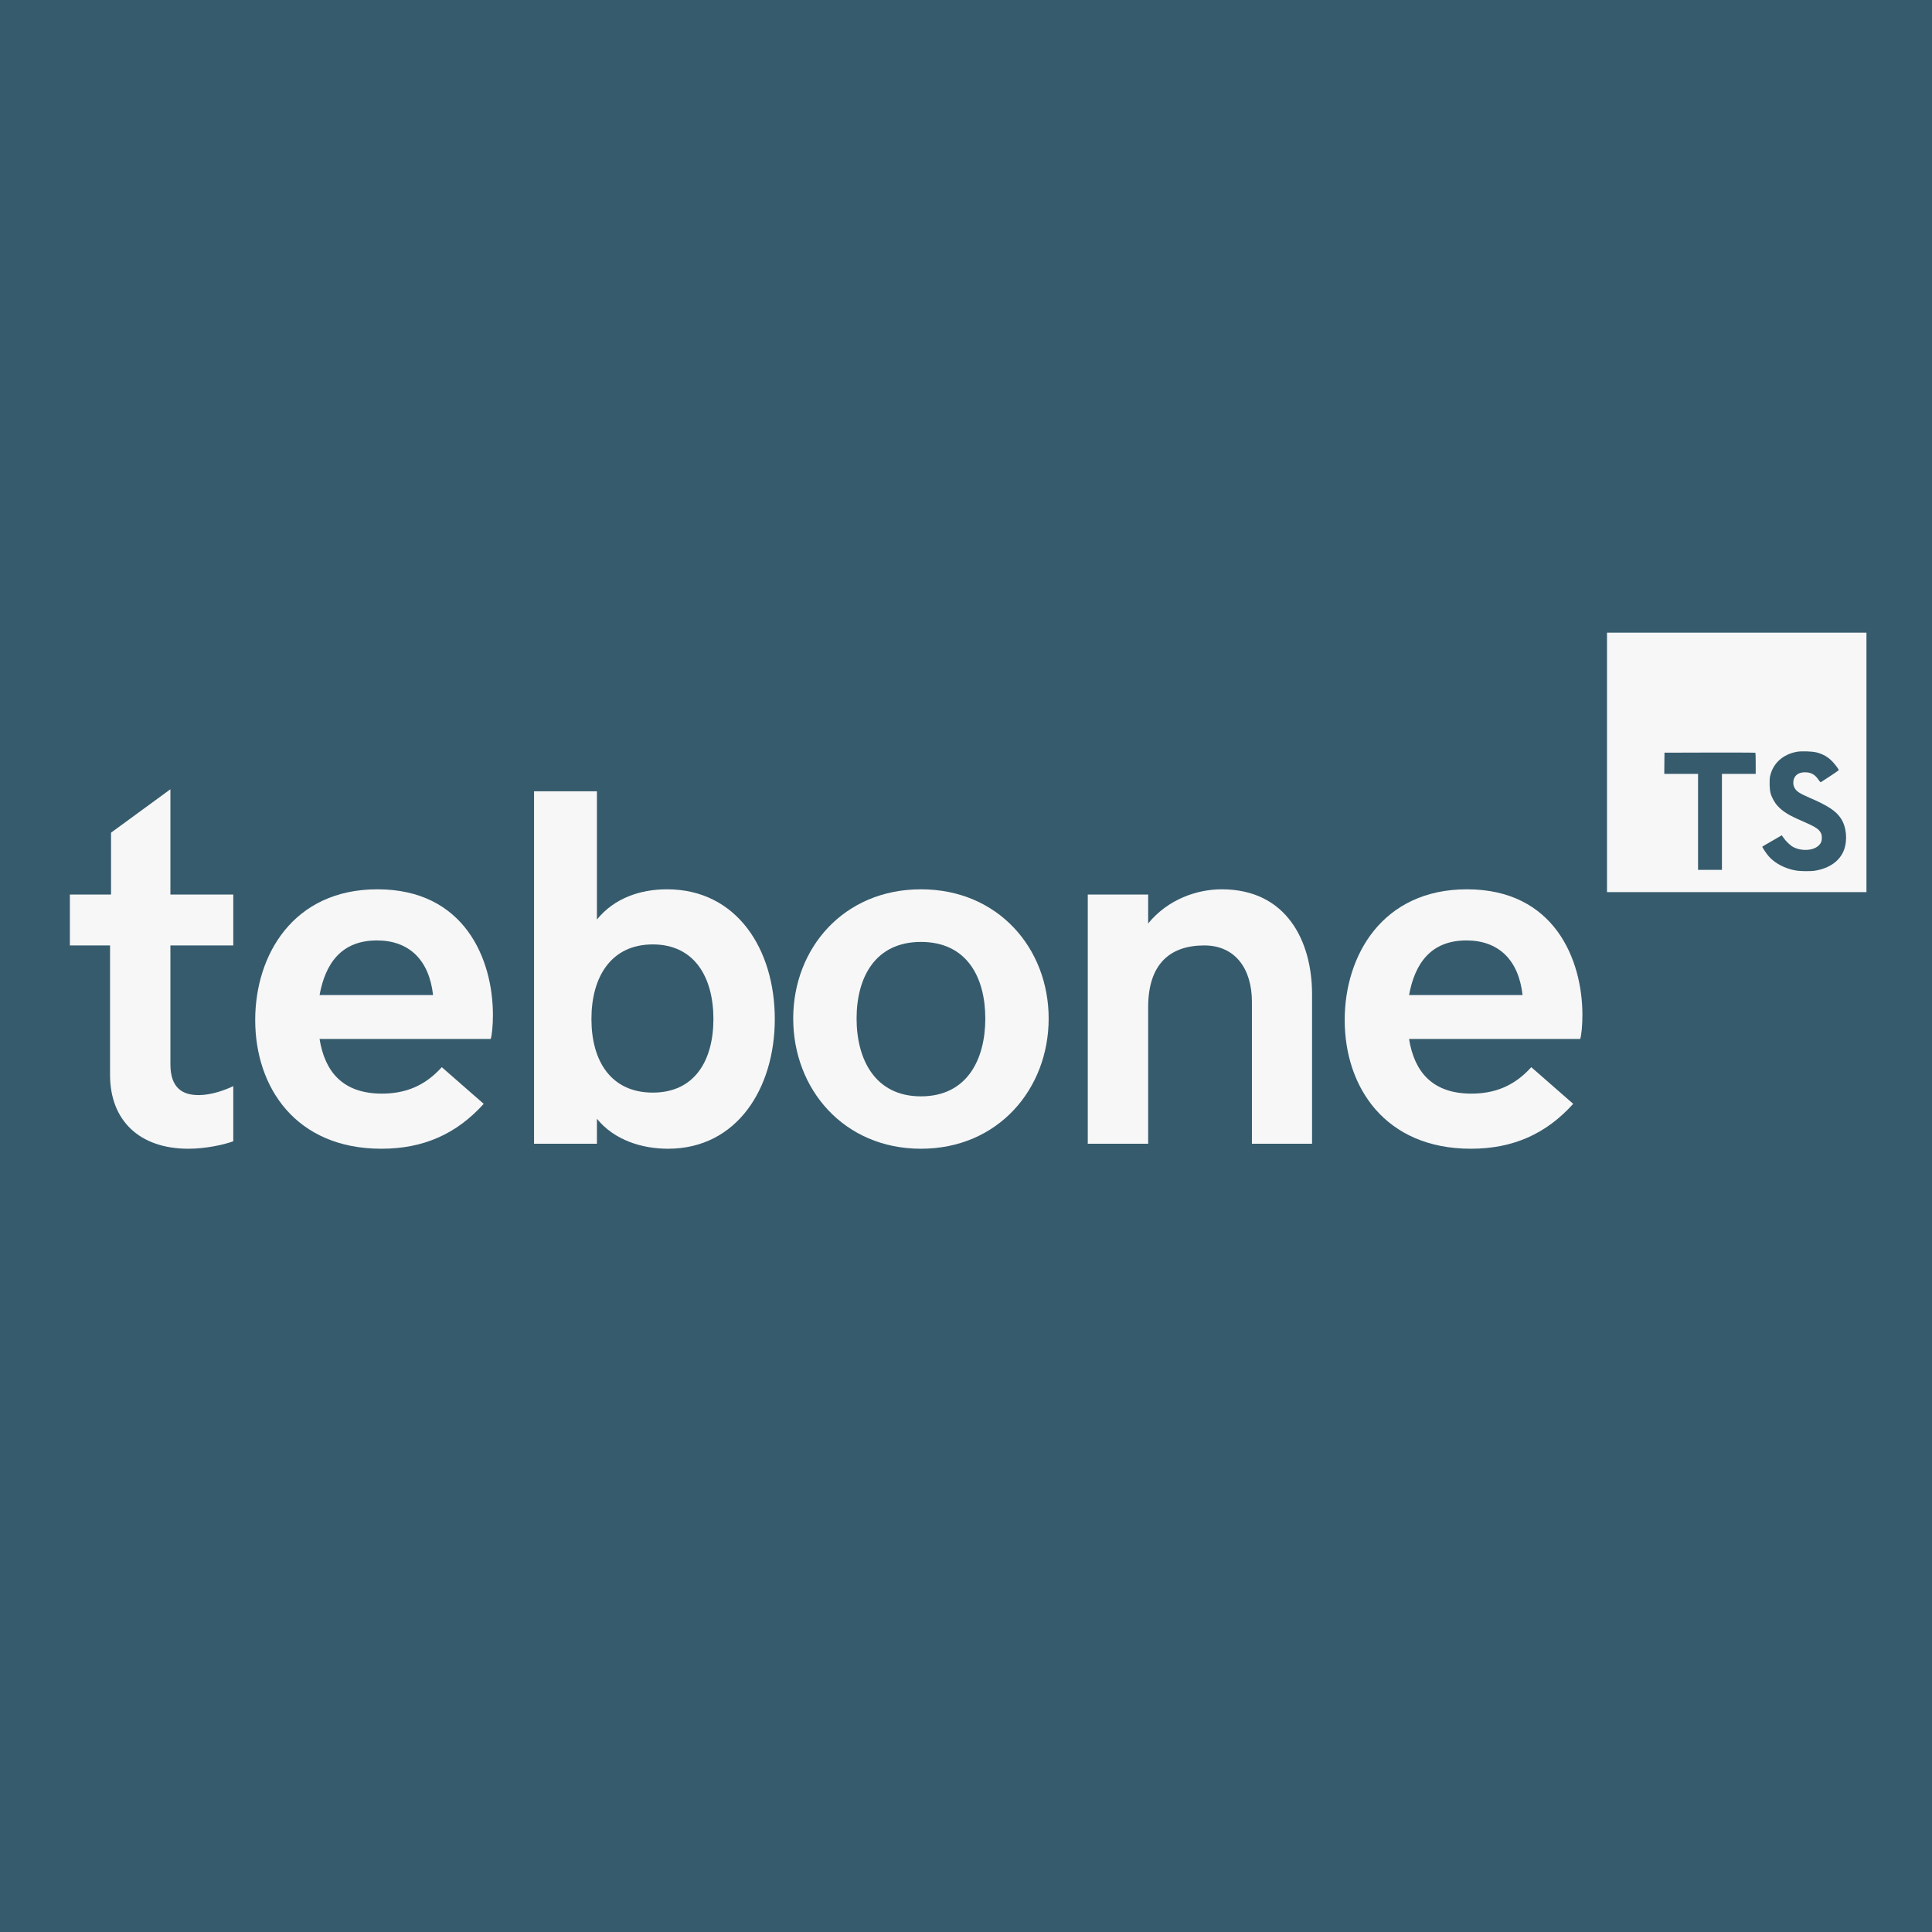 <?xml version="1.0" encoding="UTF-8"?>
<svg xmlns="http://www.w3.org/2000/svg" xmlns:xlink="http://www.w3.org/1999/xlink" width="375pt" height="375pt" viewBox="0 0 375 375" version="1.2">
<defs>
<g>
<symbol overflow="visible" id="glyph0-0">
<path style="stroke:none;" d="M 24.211 0.969 C 27.551 0.969 31.133 0.195 32.926 -0.484 L 32.926 -11.184 C 31.328 -10.41 28.664 -9.441 26.195 -9.441 C 23.098 -9.441 20.723 -10.797 20.723 -15.445 L 20.723 -38.492 L 32.926 -38.492 L 32.926 -48.371 L 20.723 -48.371 L 20.723 -68.805 L 9.199 -60.379 L 9.199 -48.371 L 1.211 -48.371 L 1.211 -38.492 L 9.008 -38.492 L 9.008 -13.363 C 9.008 -4.551 14.672 0.969 24.211 0.969 Z M 24.211 0.969 "/>
</symbol>
<symbol overflow="visible" id="glyph1-0">
<path style="stroke:none;" d="M 27.164 0.969 C 35.297 0.969 41.738 -1.887 47.016 -7.746 L 38.879 -14.863 C 35.492 -11.09 31.617 -9.73 27.262 -9.73 C 19.656 -9.73 16.172 -13.992 15.156 -20.336 L 48.371 -20.336 C 48.613 -21.016 48.805 -23 48.805 -24.984 C 48.805 -35.781 43.336 -49.387 26.387 -49.387 C 10.023 -49.387 2.664 -36.605 2.664 -24.016 C 2.664 -10.992 10.508 0.969 27.164 0.969 Z M 15.156 -28.859 C 16.27 -34.91 19.32 -39.461 26.293 -39.461 C 32.441 -39.461 36.41 -35.781 37.188 -28.859 Z M 15.156 -28.859 "/>
</symbol>
<symbol overflow="visible" id="glyph1-1">
<path style="stroke:none;" d="M 33.117 0.969 C 46.531 0.969 53.844 -10.797 53.844 -24.211 C 53.844 -37.672 46.531 -49.387 32.926 -49.387 C 27.742 -49.387 22.707 -47.691 19.32 -43.527 L 19.32 -68.414 L 7.117 -68.414 L 7.117 0 L 19.32 0 L 19.32 -4.844 C 22.707 -0.68 28.082 0.969 33.117 0.969 Z M 30.164 -9.926 C 22.031 -9.926 18.254 -16.074 18.254 -24.211 C 18.254 -32.344 22.031 -38.688 30.164 -38.688 C 38.301 -38.688 41.93 -32.246 41.93 -24.211 C 41.93 -16.172 38.301 -9.926 30.164 -9.926 Z M 30.164 -9.926 "/>
</symbol>
<symbol overflow="visible" id="glyph1-2">
<path style="stroke:none;" d="M 27.262 0.969 C 42.223 0.969 52.051 -10.605 52.051 -24.305 C 52.051 -37.961 42.223 -49.387 27.262 -49.387 C 12.297 -49.387 2.469 -37.961 2.469 -24.305 C 2.469 -10.605 12.297 0.969 27.262 0.969 Z M 27.262 -9.199 C 18.352 -9.199 14.77 -16.367 14.77 -24.305 C 14.77 -32.246 18.352 -39.172 27.262 -39.172 C 36.219 -39.172 39.754 -32.246 39.754 -24.305 C 39.754 -16.367 36.219 -9.199 27.262 -9.199 Z M 27.262 -9.199 "/>
</symbol>
<symbol overflow="visible" id="glyph1-3">
<path style="stroke:none;" d="M 7.02 0 L 18.738 0 L 18.738 -26.484 C 18.738 -34.91 23 -38.492 29.633 -38.492 C 35.684 -38.492 38.879 -33.895 38.879 -27.551 L 38.879 0 L 50.551 0 L 50.551 -29.051 C 50.551 -39.172 45.707 -49.387 33.023 -49.387 C 28.277 -49.387 22.613 -47.5 18.738 -42.754 L 18.738 -48.371 L 7.02 -48.371 Z M 7.02 0 "/>
</symbol>
</g>
<clipPath id="clip1">
  <path d="M 311.918 122.801 L 362.277 122.801 L 362.277 173.164 L 311.918 173.164 Z M 311.918 122.801 "/>
</clipPath>
</defs>
<g id="surface1">
<rect x="0" y="0" width="375" height="375" style="fill:rgb(100%,100%,100%);fill-opacity:1;stroke:none;"/>
<rect x="0" y="0" width="375" height="375" style="fill:rgb(100%,100%,100%);fill-opacity:1;stroke:none;"/>
<rect x="0" y="0" width="375" height="375" style="fill:rgb(21.179%,35.689%,42.749%);fill-opacity:1;stroke:none;"/>
<g clip-path="url(#clip1)" clip-rule="nonzero">
<path style=" stroke:none;fill-rule:nonzero;fill:rgb(96.86%,96.86%,96.86%);fill-opacity:1;" d="M 311.918 173.164 L 362.277 173.164 L 362.277 122.801 L 311.918 122.801 Z M 311.918 173.164 "/>
</g>
<path style=" stroke:none;fill-rule:nonzero;fill:rgb(21.179%,35.689%,42.749%);fill-opacity:1;" d="M 323.051 148.148 L 323.035 150.211 L 329.59 150.211 L 329.59 168.836 L 334.227 168.836 L 334.227 150.211 L 340.781 150.211 L 340.781 148.188 C 340.781 147.07 340.758 146.133 340.727 146.109 C 340.703 146.078 336.711 146.062 331.875 146.07 L 323.074 146.094 Z M 323.051 148.148 "/>
<path style=" stroke:none;fill-rule:nonzero;fill:rgb(21.179%,35.689%,42.749%);fill-opacity:1;" d="M 352.555 146.035 C 353.832 146.355 354.809 146.922 355.703 147.852 C 356.164 148.348 356.855 149.25 356.91 149.465 C 356.926 149.531 354.734 151 353.406 151.824 C 353.359 151.855 353.168 151.648 352.953 151.328 C 352.305 150.383 351.625 149.977 350.586 149.906 C 349.059 149.801 348.074 150.602 348.082 151.938 C 348.082 152.328 348.141 152.559 348.301 152.879 C 348.637 153.574 349.262 153.988 351.219 154.836 C 354.824 156.387 356.367 157.41 357.324 158.867 C 358.395 160.488 358.637 163.078 357.906 165.004 C 357.109 167.098 355.125 168.523 352.336 168.992 C 351.473 169.145 349.426 169.121 348.5 168.953 C 346.477 168.594 344.559 167.594 343.375 166.285 C 342.91 165.773 342.008 164.438 342.062 164.34 C 342.09 164.309 342.297 164.184 342.527 164.047 C 342.754 163.918 343.602 163.43 344.398 162.965 L 345.844 162.129 L 346.148 162.574 C 346.574 163.223 347.5 164.109 348.059 164.406 C 349.668 165.254 351.871 165.133 352.961 164.16 C 353.426 163.734 353.617 163.297 353.617 162.648 C 353.617 162.062 353.543 161.809 353.238 161.367 C 352.848 160.809 352.051 160.336 349.781 159.355 C 347.18 158.234 346.062 157.539 345.039 156.434 C 344.445 155.797 343.887 154.773 343.656 153.918 C 343.461 153.207 343.414 151.426 343.566 150.703 C 344.105 148.195 346 146.445 348.73 145.926 C 349.617 145.758 351.684 145.82 352.555 146.035 Z M 352.555 146.035 "/>
<g style="fill:rgb(96.86%,96.86%,96.86%);fill-opacity:1;">
  <use xlink:href="#glyph0-0" x="12.352" y="222"/>
</g>
<g style="fill:rgb(96.86%,96.86%,96.86%);fill-opacity:1;">
  <use xlink:href="#glyph1-0" x="46.871" y="222"/>
</g>
<g style="fill:rgb(96.86%,96.86%,96.86%);fill-opacity:1;">
  <use xlink:href="#glyph1-1" x="96.543" y="222"/>
</g>
<g style="fill:rgb(96.86%,96.86%,96.86%);fill-opacity:1;">
  <use xlink:href="#glyph1-2" x="151.493" y="222"/>
</g>
<g style="fill:rgb(96.86%,96.86%,96.86%);fill-opacity:1;">
  <use xlink:href="#glyph1-3" x="204.118" y="222"/>
</g>
<g style="fill:rgb(96.86%,96.86%,96.86%);fill-opacity:1;">
  <use xlink:href="#glyph1-0" x="258.341" y="222"/>
</g>
</g>
</svg>

